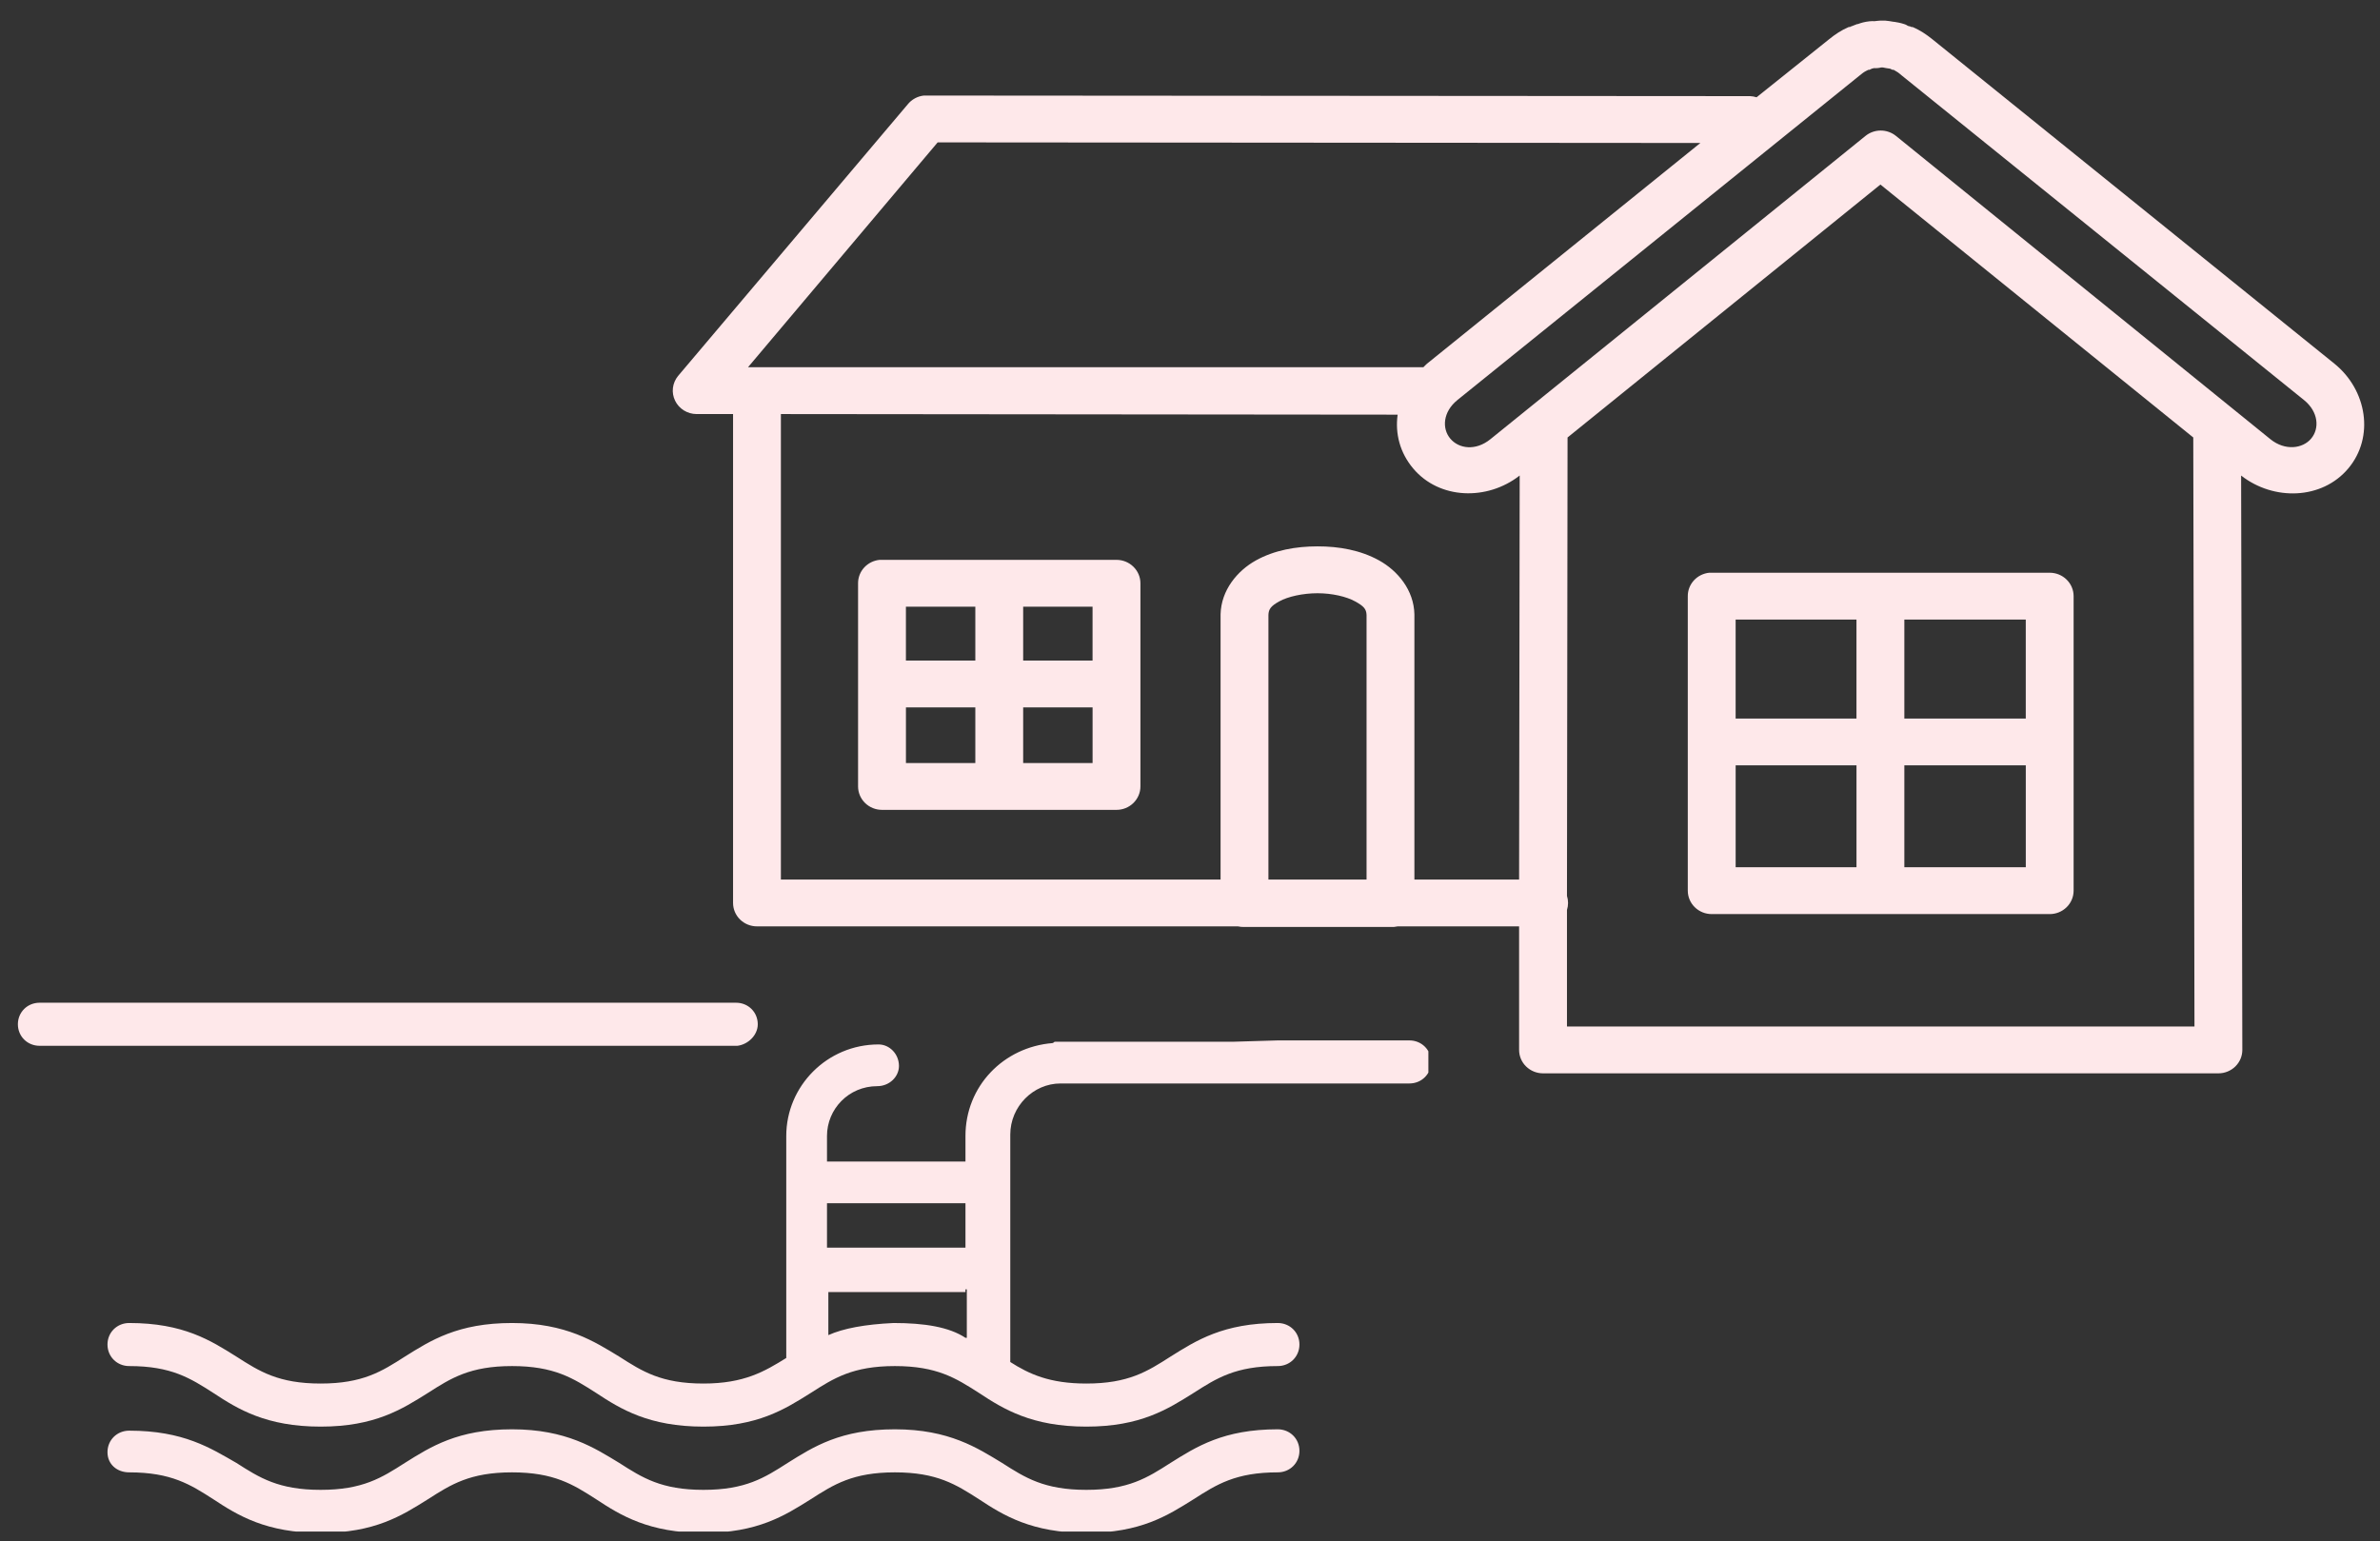 <svg width="105" height="68" viewBox="0 0 105 68" fill="none" xmlns="http://www.w3.org/2000/svg">
<rect x="0" y="0" width="105" height="68" fill="#333333" stroke="none"/>
<path d="M83.065 0.909C82.881 0.907 82.747 0.931 82.695 0.935C82.698 0.935 82.555 0.919 82.326 0.961C82.129 0.997 82.018 1.045 81.956 1.064C81.948 1.064 81.939 1.064 81.93 1.064C81.869 1.084 81.784 1.118 81.666 1.167C81.656 1.171 81.65 1.162 81.64 1.167V1.193C81.633 1.194 81.631 1.175 81.587 1.193C81.578 1.193 81.569 1.193 81.561 1.193C81.242 1.328 80.961 1.516 80.69 1.736L77.496 4.293C77.403 4.263 77.305 4.246 77.206 4.242L40.865 4.216C40.83 4.214 40.795 4.214 40.76 4.216C40.62 4.231 40.486 4.273 40.364 4.34C40.241 4.406 40.134 4.496 40.047 4.604L29.913 16.591C29.789 16.743 29.711 16.926 29.688 17.119C29.665 17.311 29.699 17.507 29.784 17.682C29.869 17.857 30.003 18.006 30.171 18.11C30.338 18.214 30.532 18.27 30.731 18.271H32.341V39.844C32.341 40.118 32.452 40.381 32.65 40.575C32.848 40.768 33.116 40.877 33.396 40.877H54.615C54.71 40.899 54.808 40.907 54.905 40.903H61.345C61.451 40.91 61.558 40.901 61.662 40.877H67.019V46.329C67.019 46.603 67.13 46.866 67.328 47.059C67.526 47.253 67.795 47.362 68.075 47.362H97.871C98.15 47.362 98.419 47.253 98.617 47.059C98.815 46.866 98.926 46.603 98.926 46.329L98.873 20.984C100.309 22.108 102.438 22.051 103.598 20.674C104.766 19.286 104.426 17.211 102.991 16.049L85.255 1.736C84.984 1.517 84.703 1.329 84.385 1.194C84.367 1.193 84.349 1.193 84.332 1.194C84.314 1.185 84.297 1.176 84.279 1.168C84.27 1.165 84.201 1.154 84.173 1.142C84.128 1.123 84.119 1.097 84.015 1.065C83.832 1.005 83.696 0.984 83.566 0.962C83.558 0.961 83.549 0.961 83.54 0.962C83.404 0.939 83.296 0.92 83.171 0.91C83.153 0.909 83.135 0.909 83.118 0.91C83.1 0.909 83.083 0.909 83.065 0.91L83.065 0.909ZM82.986 2.976C83.015 2.978 83.04 2.973 83.065 2.976C83.107 2.981 83.152 2.994 83.197 3.002C83.28 3.016 83.335 3.021 83.355 3.027C83.364 3.028 83.373 3.028 83.381 3.027C83.36 3.021 83.417 3.046 83.434 3.053C83.451 3.061 83.437 3.059 83.487 3.079C83.504 3.079 83.522 3.079 83.54 3.079C83.582 3.108 83.626 3.134 83.672 3.157C83.755 3.202 83.822 3.267 83.909 3.337L101.644 17.65C102.288 18.17 102.339 18.907 101.961 19.355C101.587 19.8 100.809 19.901 100.166 19.381L83.646 5.998C83.456 5.844 83.218 5.76 82.973 5.76C82.727 5.76 82.489 5.844 82.3 5.998L65.752 19.381C65.104 19.905 64.363 19.806 63.984 19.355C63.606 18.907 63.657 18.17 64.3 17.65L82.035 3.337C82.139 3.253 82.225 3.181 82.326 3.131C82.362 3.115 82.397 3.098 82.431 3.079C82.449 3.079 82.467 3.079 82.484 3.079C82.485 3.079 82.518 3.051 82.59 3.027C82.698 2.994 82.742 2.998 82.722 3.002C82.656 3.014 82.687 3.015 82.854 3.002C82.955 2.993 82.973 2.978 82.986 2.976L82.986 2.976ZM41.366 6.283L75.016 6.309L62.955 16.049C62.897 16.096 62.851 16.154 62.797 16.204H33.397H33.001L41.367 6.283L41.366 6.283ZM82.959 8.143L96.762 19.304C96.762 19.313 96.762 19.321 96.762 19.33L96.815 45.295H69.131V40.153C69.195 39.952 69.195 39.735 69.131 39.533L69.157 19.304L82.96 8.143L82.959 8.143ZM34.451 18.271L61.661 18.297C61.543 19.134 61.763 19.98 62.347 20.673C63.501 22.044 65.614 22.103 67.045 20.983L67.019 38.81H62.4V27.132C62.4 27.123 62.4 27.115 62.4 27.106C62.377 26.038 61.663 25.184 60.843 24.73C60.023 24.275 59.073 24.107 58.125 24.109C57.177 24.109 56.224 24.275 55.406 24.73C54.589 25.184 53.873 26.042 53.849 27.106C53.849 27.115 53.849 27.123 53.849 27.132V38.81H34.451V18.27L34.451 18.271ZM38.806 24.704C38.545 24.73 38.303 24.85 38.127 25.041C37.951 25.232 37.855 25.48 37.856 25.737V34.703C37.856 34.977 37.967 35.239 38.165 35.433C38.363 35.627 38.632 35.736 38.911 35.736H49.257C49.537 35.736 49.805 35.627 50.003 35.433C50.201 35.239 50.313 34.977 50.313 34.703V25.737C50.313 25.463 50.201 25.2 50.003 25.007C49.805 24.813 49.537 24.704 49.257 24.704H38.911C38.876 24.702 38.841 24.702 38.806 24.704ZM75.411 25.272C75.15 25.298 74.908 25.418 74.732 25.609C74.556 25.8 74.46 26.049 74.461 26.306V39.301C74.461 39.575 74.572 39.838 74.77 40.032C74.968 40.226 75.237 40.335 75.517 40.335H90.428C90.708 40.335 90.976 40.226 91.174 40.032C91.372 39.838 91.483 39.575 91.483 39.301V26.306C91.483 26.032 91.372 25.769 91.174 25.575C90.976 25.381 90.708 25.272 90.428 25.272H75.517C75.482 25.27 75.446 25.27 75.411 25.272ZM58.124 26.177C58.772 26.177 59.404 26.326 59.787 26.538C60.161 26.745 60.278 26.869 60.289 27.132V27.158V38.81H55.96V27.158V27.132C55.971 26.883 56.059 26.747 56.435 26.538C56.822 26.323 57.478 26.178 58.124 26.177H58.124ZM39.967 26.771H43.029V29.148H39.967V26.771ZM45.14 26.771H48.201V29.148H45.14V26.771ZM76.572 27.339H81.903V31.706H76.572V27.339ZM84.015 27.339H89.372V31.706H84.015V27.339ZM39.968 31.215H43.029V33.669H39.968V31.215ZM45.14 31.215H48.202V33.669H45.14V31.215ZM76.573 33.772H81.904V38.268H76.573V33.772ZM84.015 33.772H89.373V38.268H84.015V33.772Z" fill="#FEE8EA"/>
<g clip-path="url(#clip0)">
<path d="M54.393 45.968H46.547C46.487 45.968 46.487 46.028 46.427 46.028C44.271 46.206 42.594 47.928 42.594 50.125V51.253H36.485V50.125C36.485 48.937 37.444 47.928 38.701 47.928C39.24 47.928 39.66 47.512 39.66 47.037C39.66 46.503 39.24 46.087 38.761 46.087C36.485 46.087 34.688 47.928 34.688 50.125V59.744C34.688 59.804 34.688 59.863 34.688 59.922C33.73 60.516 32.832 61.05 31.035 61.05C29.178 61.05 28.34 60.516 27.322 59.863C26.244 59.21 24.986 58.379 22.59 58.379C20.195 58.379 18.997 59.15 17.859 59.863C16.84 60.516 16.002 61.05 14.145 61.05C12.289 61.05 11.45 60.516 10.432 59.863C9.294 59.15 8.096 58.379 5.7 58.379C5.161 58.379 4.742 58.794 4.742 59.328C4.742 59.863 5.161 60.279 5.7 60.279C7.557 60.279 8.396 60.813 9.414 61.466C10.492 62.179 11.75 62.951 14.145 62.951C16.541 62.951 17.739 62.179 18.877 61.466C19.895 60.813 20.733 60.279 22.59 60.279C24.447 60.279 25.285 60.813 26.303 61.466C27.382 62.179 28.639 62.951 31.035 62.951C33.431 62.951 34.629 62.179 35.767 61.466C36.785 60.813 37.623 60.279 39.48 60.279C41.337 60.279 42.175 60.813 43.193 61.466C44.271 62.179 45.529 62.951 47.925 62.951C50.32 62.951 51.518 62.179 52.656 61.466C53.674 60.813 54.513 60.279 56.37 60.279C56.909 60.279 57.328 59.863 57.328 59.328C57.328 58.794 56.909 58.379 56.37 58.379C53.974 58.379 52.776 59.15 51.638 59.863C50.62 60.516 49.781 61.05 47.925 61.05C46.308 61.05 45.409 60.635 44.571 60.1C44.571 60.041 44.571 59.982 44.571 59.863V50.066C44.571 48.819 45.589 47.809 46.787 47.809H62.179C62.718 47.809 63.137 47.394 63.137 46.859C63.137 46.325 62.718 45.909 62.179 45.909H56.37L54.393 45.968ZM42.594 59.032C41.876 58.557 40.797 58.379 39.42 58.379C38.162 58.438 37.204 58.616 36.545 58.913V56.894H42.654V59.032H42.594ZM42.594 55.053H36.485V57.013H42.594V55.053ZM42.594 55.172H36.485V53.094H42.594V55.172Z" fill="#FEE8EA"/>
<path d="M5.7 64.969C7.557 64.969 8.396 65.504 9.414 66.157C10.492 66.87 11.75 67.641 14.145 67.641C16.541 67.641 17.739 66.87 18.877 66.157C19.895 65.504 20.733 64.969 22.59 64.969C24.447 64.969 25.285 65.504 26.303 66.157C27.382 66.87 28.639 67.641 31.035 67.641C33.431 67.641 34.629 66.87 35.767 66.157C36.785 65.504 37.623 64.969 39.48 64.969C41.337 64.969 42.175 65.504 43.193 66.157C44.271 66.87 45.529 67.641 47.925 67.641C50.32 67.641 51.518 66.87 52.656 66.157C53.674 65.504 54.513 64.969 56.37 64.969C56.909 64.969 57.328 64.554 57.328 64.019C57.328 63.485 56.909 63.069 56.37 63.069C53.974 63.069 52.776 63.841 51.638 64.554C50.62 65.207 49.781 65.741 47.925 65.741C46.068 65.741 45.23 65.207 44.211 64.554C43.133 63.901 41.876 63.069 39.48 63.069C37.084 63.069 35.886 63.841 34.748 64.554C33.73 65.207 32.892 65.741 31.035 65.741C29.178 65.741 28.34 65.207 27.322 64.554C26.244 63.901 24.986 63.069 22.59 63.069C20.195 63.069 18.997 63.841 17.859 64.554C16.84 65.207 16.002 65.741 14.145 65.741C12.289 65.741 11.45 65.207 10.432 64.554C9.294 63.901 8.096 63.129 5.7 63.129C5.161 63.129 4.742 63.544 4.742 64.079C4.742 64.613 5.161 64.969 5.7 64.969Z" fill="#FEE8EA"/>
<path d="M33.431 45.197C33.431 44.662 33.011 44.246 32.472 44.246H1.748C1.209 44.246 0.789 44.662 0.789 45.197C0.789 45.731 1.209 46.147 1.748 46.147H32.532C33.011 46.087 33.431 45.672 33.431 45.197Z" fill="#FEE8EA"/>
</g>
<defs>
<clipPath id="clip0">
<rect width="62.228" height="23.336" fill="white" transform="translate(0.789 44.246)"/>
</clipPath>
</defs>
</svg>
